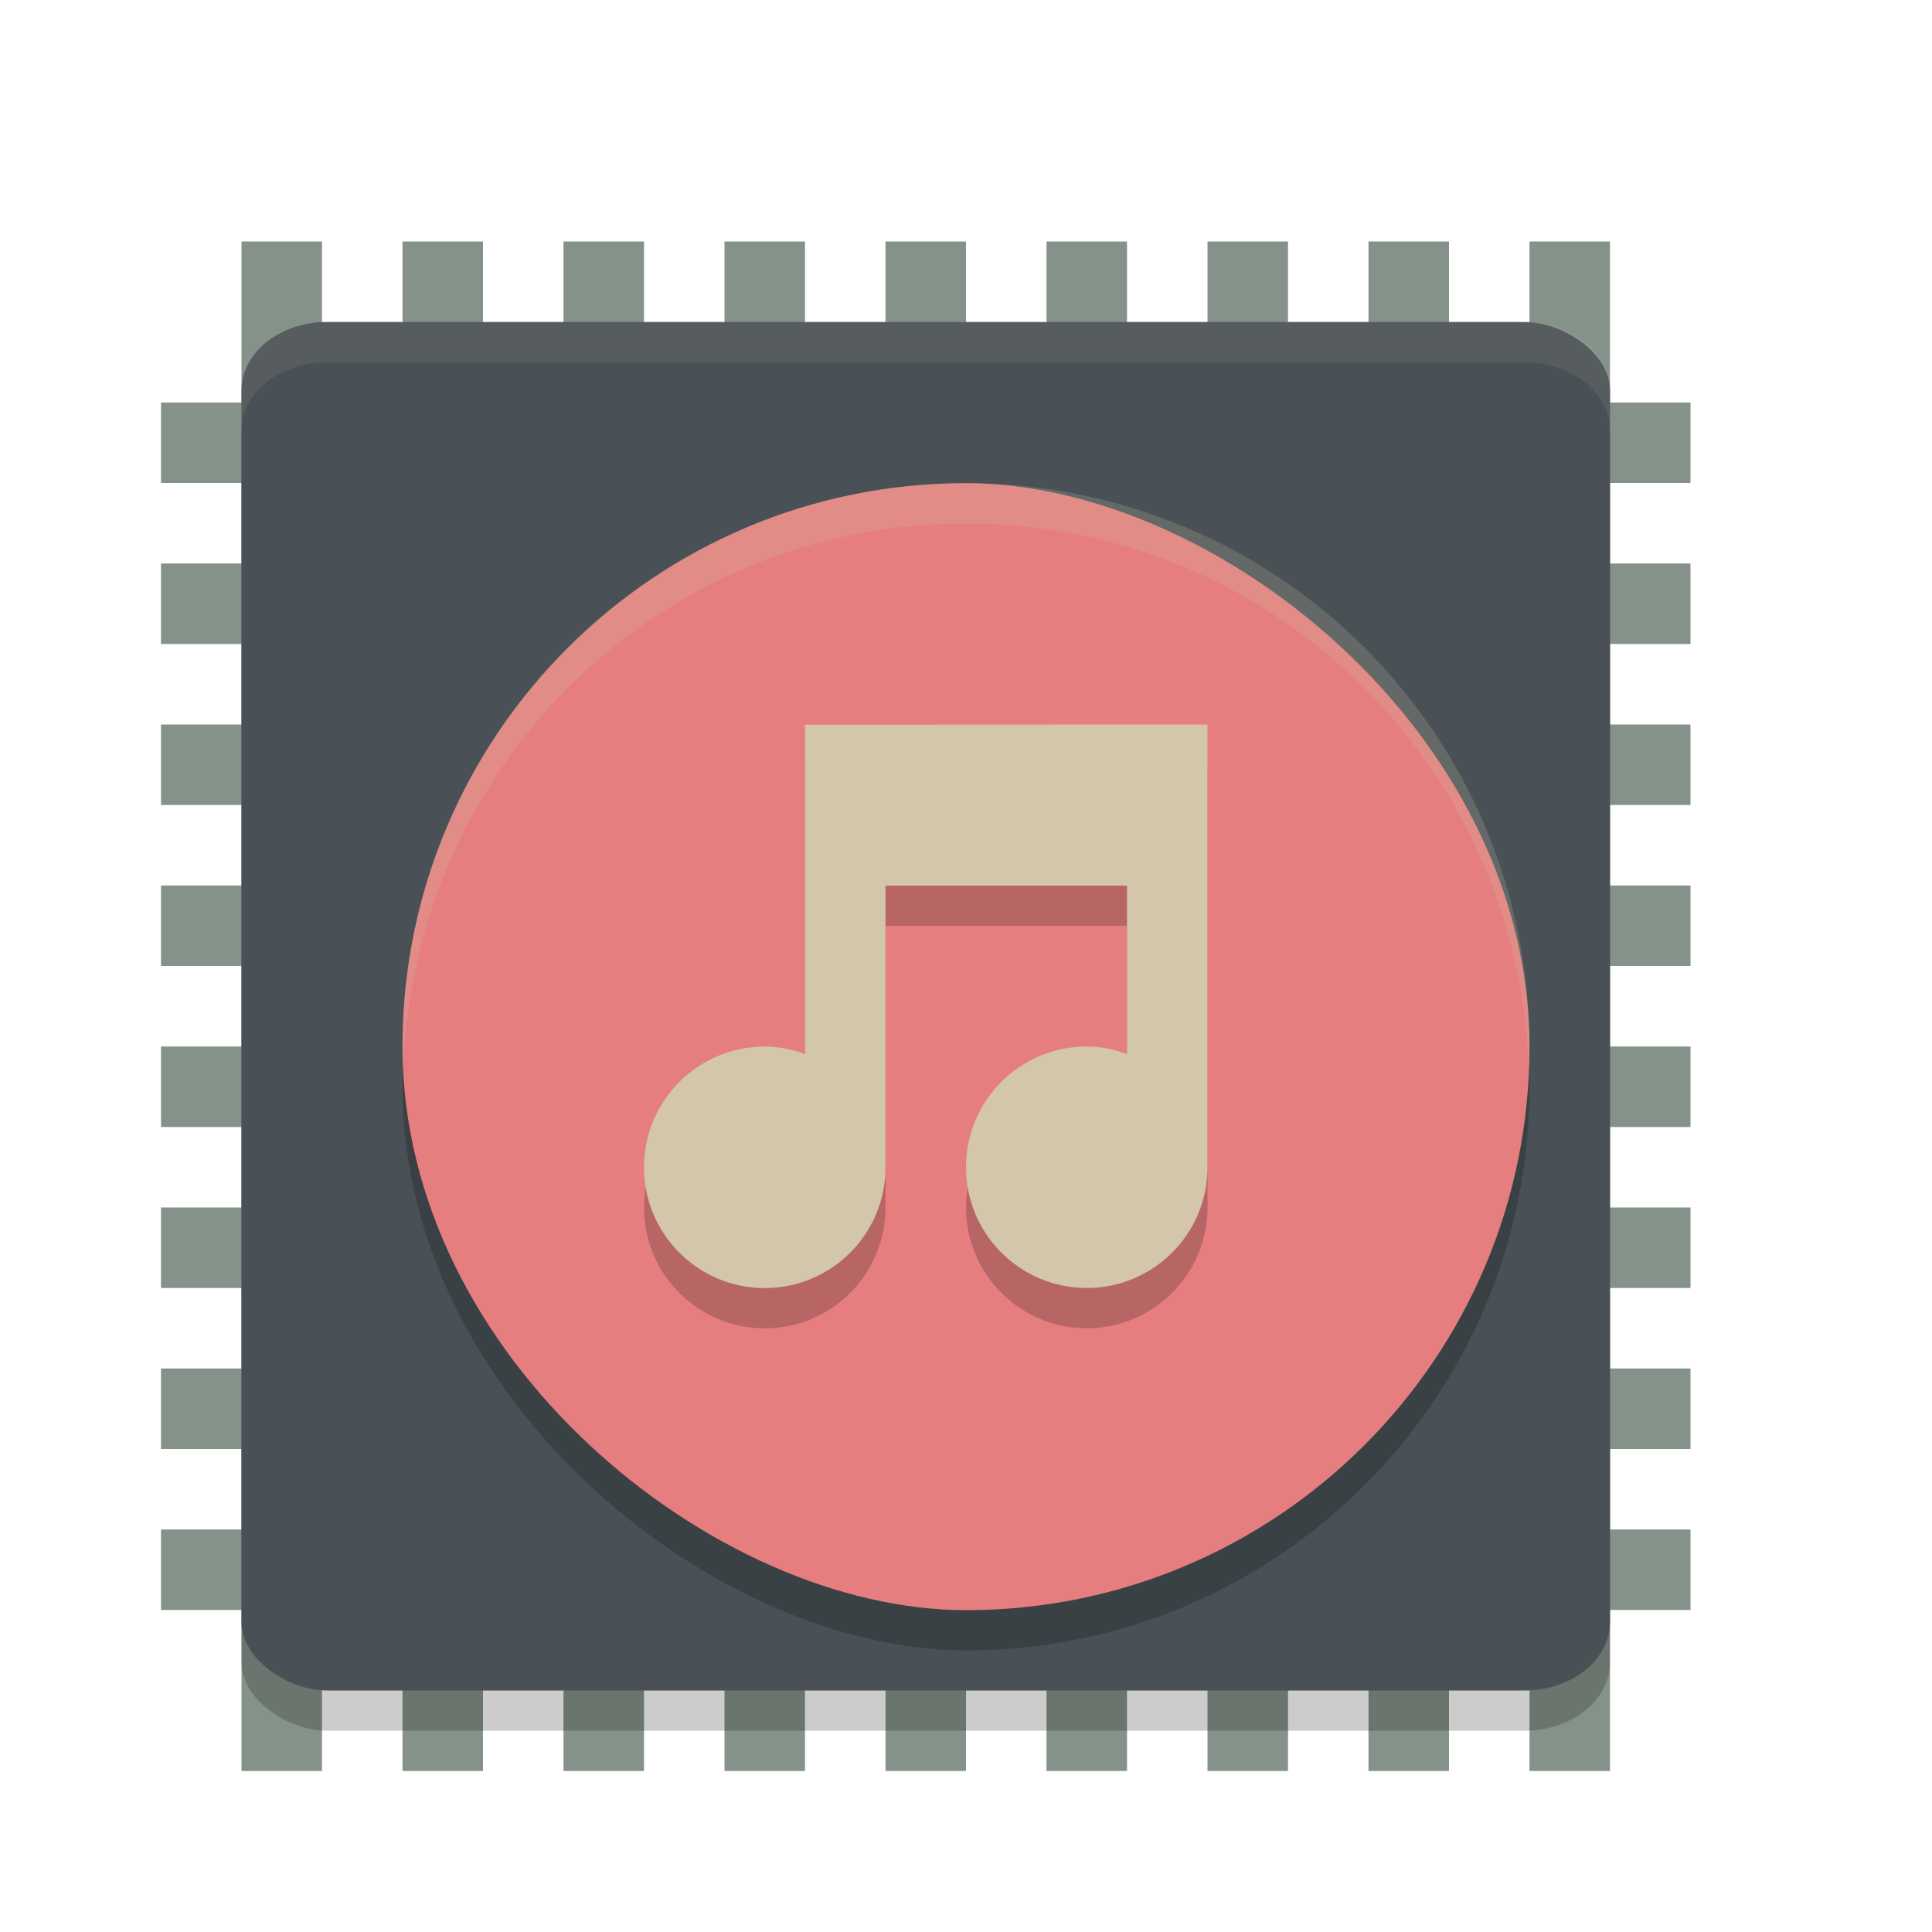 <svg width="24" height="24" version="1" xmlns="http://www.w3.org/2000/svg">
 <rect transform="rotate(90)" x="15" y="-21" width="1" height="19" style="fill:#859289"/>
 <rect transform="rotate(90)" x="13" y="-21" width="1" height="19" style="fill:#859289"/>
 <rect transform="rotate(90)" x="11" y="-21" width="1" height="19" style="fill:#859289"/>
 <rect transform="rotate(90)" x="9" y="-21" width="1" height="19" style="fill:#859289"/>
 <rect transform="rotate(90)" x="17" y="-21" width="1" height="19" style="fill:#859289"/>
 <rect transform="rotate(90)" x="19" y="-21" width="1" height="19" style="fill:#859289"/>
 <rect transform="rotate(90)" x="7" y="-21" width="1" height="19" style="fill:#859289"/>
 <rect transform="rotate(90)" x="5" y="-21" width="1" height="19" style="fill:#859289"/>
 <rect x="11" y="3" width="1" height="19" style="fill:#859289"/>
 <rect x="9" y="3" width="1" height="19" style="fill:#859289"/>
 <rect x="7" y="3" width="1" height="19" style="fill:#859289"/>
 <rect x="5" y="3" width="1" height="19" style="fill:#859289"/>
 <rect x="13" y="3" width="1" height="19" style="fill:#859289"/>
 <rect x="15" y="3" width="1" height="19" style="fill:#859289"/>
 <rect x="17" y="3" width="1" height="19" style="fill:#859289"/>
 <rect x="3" y="3" width="1" height="19" style="fill:#859289"/>
 <rect x="19" y="3" width="1" height="19" style="fill:#859289"/>
 <rect transform="matrix(0,-1,-1,0,0,0)" x="-21.5" y="-20" width="17" height="17" rx=".85" ry="1.063" style="opacity:.2"/>
 <rect transform="matrix(0,-1,-1,0,0,0)" x="-21" y="-20" width="17" height="17" rx=".85" ry="1.063" style="fill:#495156"/>
 <rect transform="matrix(0,-1,-1,0,0,0)" x="-20.502" y="-19" width="14" height="14" rx="7" ry="7" style="opacity:.2"/>
 <rect transform="matrix(0,-1,-1,0,0,0)" x="-20.002" y="-19" width="14" height="14" rx="7" ry="7" style="fill:#e67e80"/>
 <path d="M 4.062,4 C 3.474,4 3,4.379 3,4.85 v 0.5 C 3,4.879 3.474,4.5 4.062,4.5 h 14.875 C 19.526,4.5 20,4.879 20,5.35 v -0.5 C 20,4.379 19.526,4 18.938,4 Z" style="fill:#d3c6aa;opacity:.1"/>
 <g transform="matrix(.5 0 0 .5 -234.5 -81.998)" style="enable-background:new;opacity:.2">
  <path d="m489 183v8.188c-0.32-0.12-0.64-0.19-1-0.19-1.657 0-3 1.343-3 3s1.343 3 3 3 3-1.343 3-3v-7h6v4.188c-0.32-0.12-0.64-0.19-1-0.19-1.657 0-3 1.343-3 3s1.343 3 3 3 3-1.343 3-3v-11h-1z"/>
 </g>
 <g transform="matrix(.5 0 0 .5 -234.5 -82.498)" style="enable-background:new;fill:#d3c6aa">
  <path d="m489 183v8.188c-0.32-0.12-0.64-0.19-1-0.19-1.657 0-3 1.343-3 3s1.343 3 3 3 3-1.343 3-3v-7h6v4.188c-0.32-0.12-0.64-0.19-1-0.19-1.657 0-3 1.343-3 3s1.343 3 3 3 3-1.343 3-3v-11h-1z" style="fill:#d3c6aa"/>
 </g>
 <path d="m12 6.002c-3.878 0-7 3.122-7 7 0 0.085 0.009 0.166 0.012 0.25 0.132-3.76 3.195-6.75 6.988-6.75 3.793 0 6.856 2.99 6.988 6.75 0.003-0.084 0.012-0.165 0.012-0.25 0-3.878-3.122-7-7-7z" style="fill:#d3c6aa;opacity:.2"/>
</svg>
